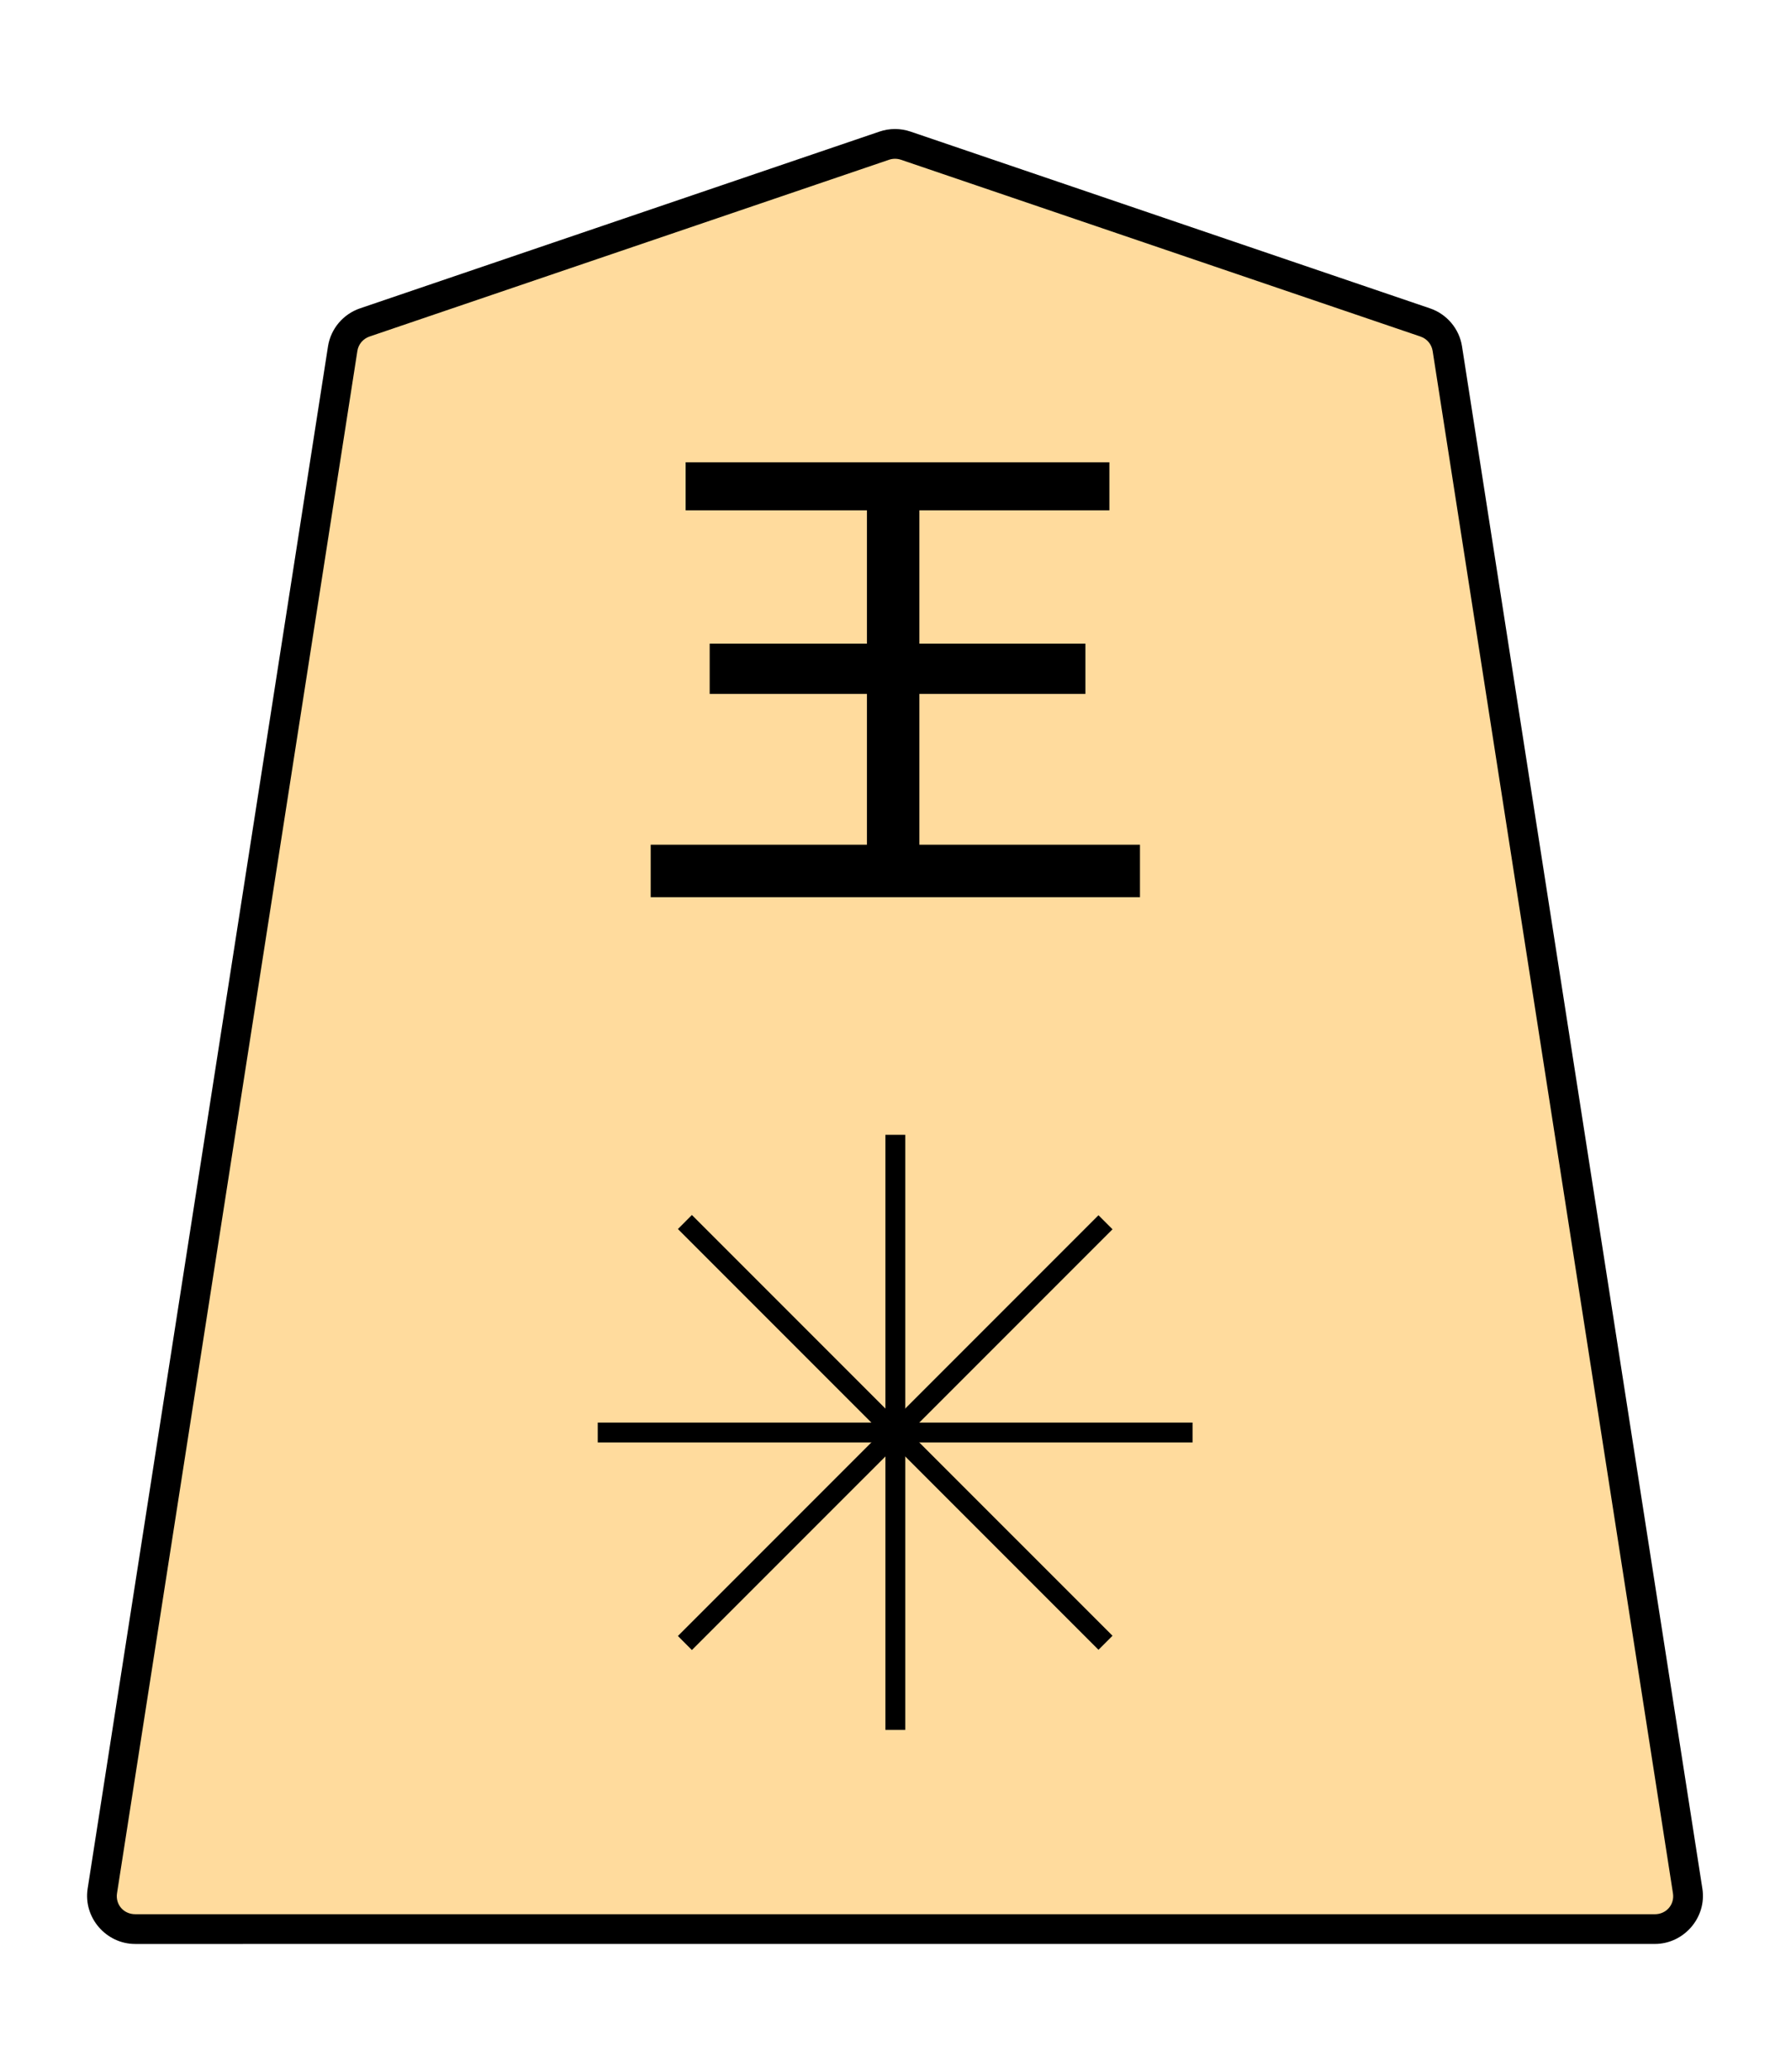 <?xml version="1.0" encoding="UTF-8" standalone="no"?>
<!-- Created with Inkscape (http://www.inkscape.org/) -->

<svg
   width="27.117mm"
   height="31.359mm"
   viewBox="0 0 27.117 31.359"
   version="1.1"
   id="svg1"
   inkscape:version="1.3.1 (91b66b0783, 2023-11-16)"
   sodipodi:docname="Template.svg"
   inkscape:export-filename="FAIRY CZECH (Mine)\Regular Shogi\0OU.svg"
   inkscape:export-xdpi="96"
   inkscape:export-ydpi="96"
   xmlns:inkscape="http://www.inkscape.org/namespaces/inkscape"
   xmlns:sodipodi="http://sodipodi.sourceforge.net/DTD/sodipodi-0.dtd"
   xmlns="http://www.w3.org/2000/svg"
   xmlns:svg="http://www.w3.org/2000/svg">
  <sodipodi:namedview
     id="namedview1"
     pagecolor="#ffffff"
     bordercolor="#999999"
     borderopacity="1"
     inkscape:showpageshadow="2"
     inkscape:pageopacity="0"
     inkscape:pagecheckerboard="0"
     inkscape:deskcolor="#d1d1d1"
     inkscape:document-units="mm"
     inkscape:zoom="2.0737236"
     inkscape:cx="31.103471"
     inkscape:cy="78.361457"
     inkscape:window-width="1920"
     inkscape:window-height="1009"
     inkscape:window-x="-8"
     inkscape:window-y="-8"
     inkscape:window-maximized="1"
     inkscape:current-layer="layer1" />
  <defs
     id="defs1">
    <clipPath
       clipPathUnits="userSpaceOnUse"
       id="clipPath1306">
      <path
         d="M 0,2834.646 H 2834.646 V 0 H 0 Z"
         transform="translate(-603.845,-1561.322)"
         id="path1306" />
    </clipPath>
  </defs>
  <g
     inkscape:label="Layer 1"
     inkscape:groupmode="layer"
     id="layer1">
    <g
       id="path1305"
       clip-path="url(#clipPath1306)"
       transform="matrix(0.353,0,0,-0.353,21.579,4.88)">
      <path
         style="color:#000000;fill:#ffdb9d;stroke-miterlimit:10;-inkscape-stroke:none"
         d="m 0,0 -22.28,7.578 c -0.3,0.102 -0.625,0.102 -0.924,0 L -45.484,0 c -0.502,-0.171 -0.868,-0.604 -0.949,-1.125 l -10.308,-66.12 c -0.134,-0.86 0.535,-1.636 1.411,-1.636 h 32.588 32.588 c 0.875,0 1.545,0.776 1.41,1.636 L 0.948,-1.125 C 0.867,-0.604 0.502,-0.171 0,0"
         id="path15" />
      <path
         style="color:#000000;fill:#000000 icc-color(sRGB-IEC61966-2, 0.1, 0, 0, 0);stroke-miterlimit:10;-inkscape-stroke:none"
         d="m -55.33,-69.52 c -1.253,0 -2.234,1.136 -2.041,2.373 L -47.062,-1.027 c 0.118,0.756 0.65,1.384 1.373,1.631 l 22.279,7.578 c 0.433,0.148 0.903,0.147 1.336,0 L 0.205,0.604 C 0.929,0.357 1.461,-0.272 1.578,-1.027 L 11.887,-67.146 c 0.194,-1.237 -0.789,-2.373 -2.041,-2.373 H -22.742 Z m 0,1.275 h 32.588 32.588 c 0.498,0 0.855,0.418 0.779,0.9 L 0.318,-1.223 c -0.045,0.287 -0.243,0.524 -0.523,0.619 L -22.486,6.975 c -0.167,0.056 -0.347,0.056 -0.512,0 l -22.281,-7.578 c -0.28,-0.096 -0.479,-0.333 -0.523,-0.619 L -56.111,-67.344 c -0.075,-0.483 0.282,-0.9 0.781,-0.9 z"
         id="path16" />
    </g>
    <path
       style="fill:#000000 icc-color(sRGB-IEC61966-2, 0.1, 0, 0, 0);stroke-width:0.353"
       d="M 10.381,7.724 V 6.996 h 6.416 V 7.724 H 13.92 V 9.741 h 2.514 v 0.761 h -2.514 v 2.282 h 3.34 v 0.794 H 9.852 v -0.794 H 13.126 V 10.502 H 10.745 V 9.741 h 2.381 V 7.724 Z"
       id="text1306"
       aria-label="王" />
    <path
       style="color:#000000;fill:#000000 icc-color(sRGB-IEC61966-2, 0.1, 0, 0, 0);stroke-miterlimit:10;-inkscape-stroke:none"
       d="m -0.426,0 v 25.512 h 0.852 V 0 Z"
       id="path1307"
       transform="matrix(0.353,0,0,-0.353,13.556,26.18)" />
    <path
       style="color:#000000;fill:#000000 icc-color(sRGB-IEC61966-2, 0.1, 0, 0, 0);stroke-miterlimit:10;-inkscape-stroke:none"
       d="m -25.512,-0.426 v 0.852 H 0 v -0.852 z"
       id="path1309"
       transform="matrix(0.353,0,0,-0.353,18.056,21.68)" />
    <path
       style="color:#000000;fill:#000000 icc-color(sRGB-IEC61966-2, 0.1, 0, 0, 0);stroke-miterlimit:10;-inkscape-stroke:none"
       d="M -0.301,-0.301 -18.34,17.738 -17.74,18.34 0.301,0.301 Z"
       id="path1311"
       transform="matrix(0.353,0,0,-0.353,16.738,24.862)" />
    <path
       style="color:#000000;fill:#000000 icc-color(sRGB-IEC61966-2, 0.1, 0, 0, 0);stroke-miterlimit:10;-inkscape-stroke:none"
       d="m -17.74,-18.34 -0.6,0.602 18.039,18.039 0.602,-0.602 z"
       id="path1313"
       transform="matrix(0.353,0,0,-0.353,16.738,18.498)" />
  </g>
</svg>
